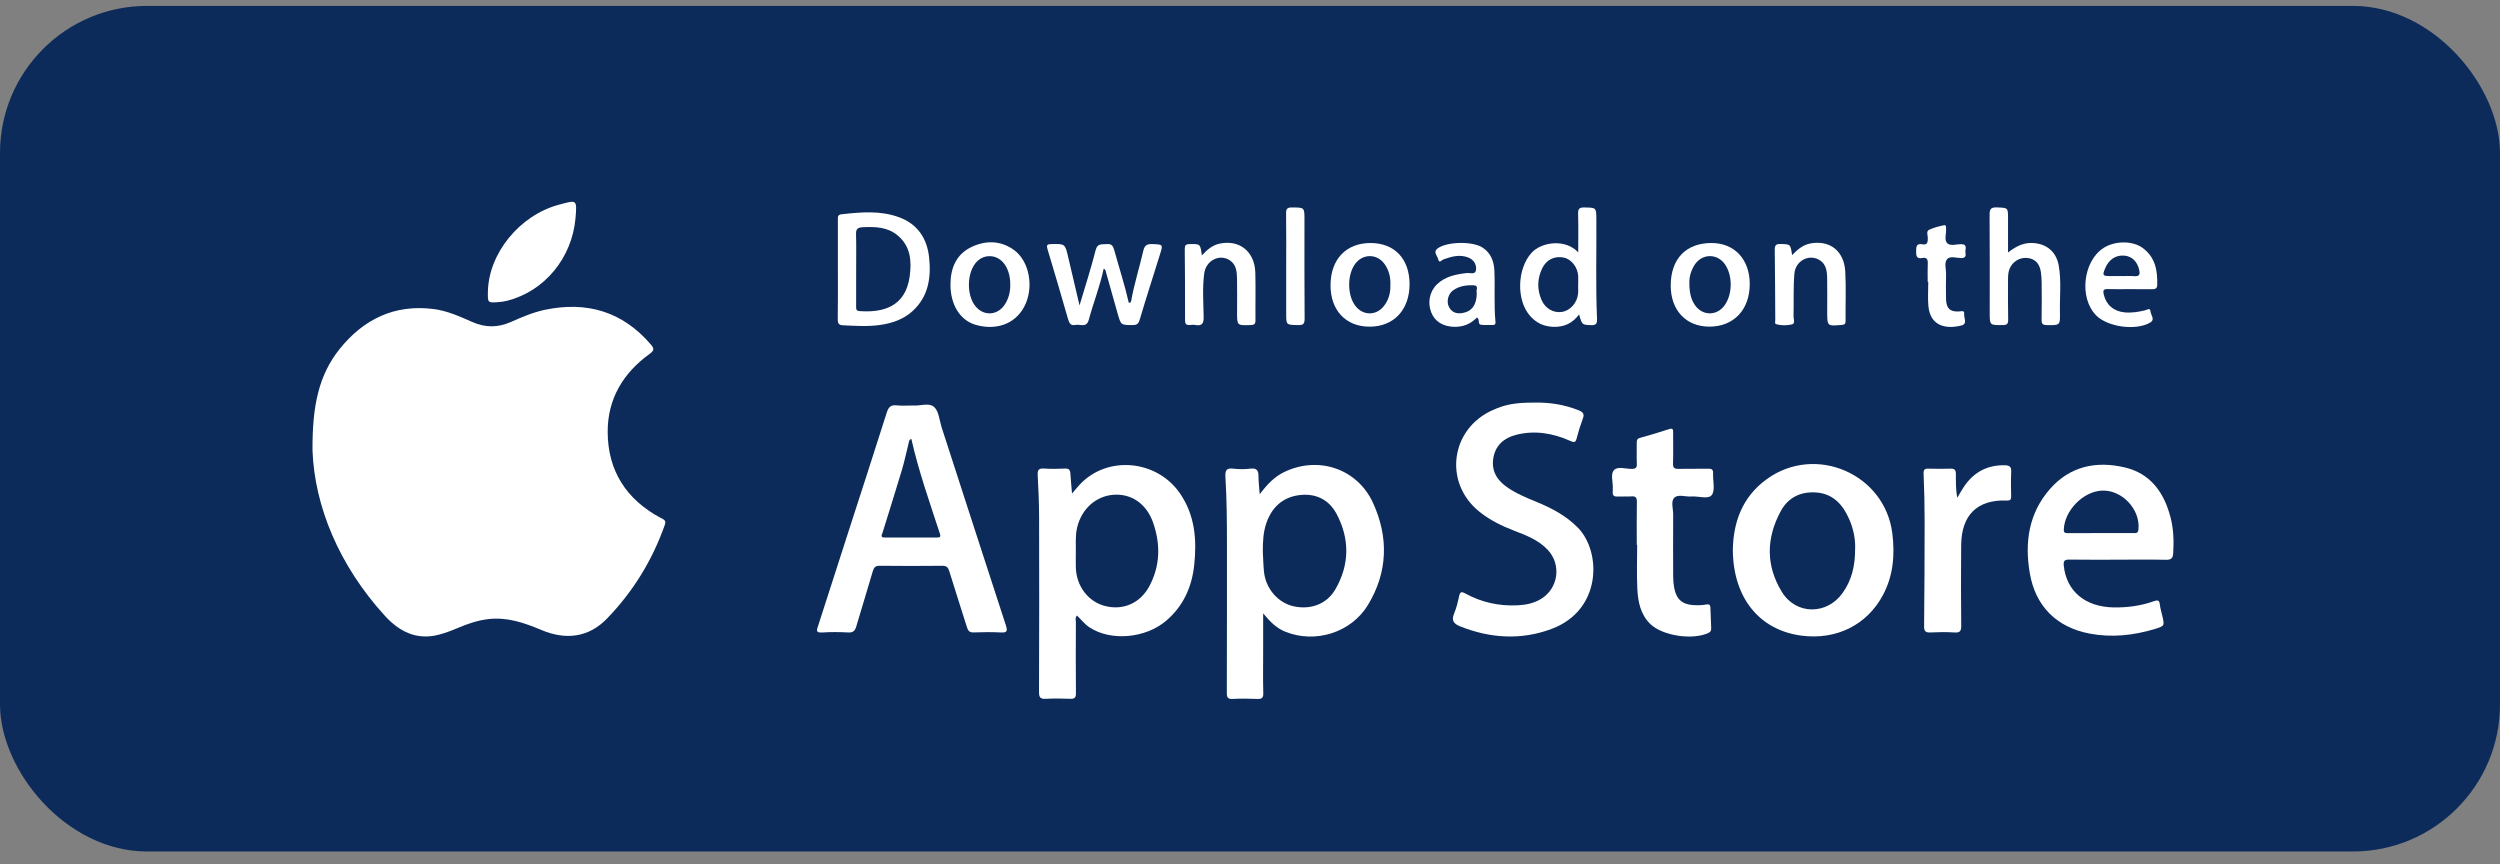 <svg width="136" height="47" viewBox="0 0 136 47" fill="none" xmlns="http://www.w3.org/2000/svg">
    <rect x="0" y="0" width="136" height="47" fill="#808080" stroke="none"/>
    <rect y="0.321" width="136" height="46" rx="8" fill="#0C2B5A" />
    <path
        d="M17.001 24.52C16.982 22.069 17.346 20.402 18.468 18.996C19.77 17.366 21.46 16.541 23.584 16.811C24.325 16.904 25.009 17.215 25.685 17.514C26.4 17.83 27.081 17.831 27.794 17.515C28.39 17.252 28.995 16.99 29.635 16.855C31.913 16.377 33.86 16.939 35.401 18.736C35.582 18.948 35.612 19.056 35.343 19.249C33.9 20.289 33.053 21.7 33.058 23.491C33.062 25.606 34.069 27.175 35.942 28.174C36.108 28.262 36.255 28.304 36.167 28.55C35.489 30.474 34.443 32.178 33.03 33.641C32.015 34.693 30.772 34.826 29.457 34.274C28.531 33.884 27.608 33.562 26.579 33.677C25.984 33.745 25.43 33.938 24.886 34.169C24.55 34.312 24.211 34.44 23.857 34.531C22.647 34.843 21.702 34.341 20.929 33.49C18.44 30.758 17.116 27.539 17.001 24.52Z"
        fill="white" />
    <path
        d="M68.53 26.885C68.942 26.339 69.33 25.938 69.847 25.686C71.697 24.783 73.832 25.481 74.692 27.357C75.551 29.231 75.498 31.128 74.418 32.908C73.497 34.426 71.541 35.017 69.926 34.368C69.448 34.177 69.096 33.832 68.716 33.366C68.716 34.138 68.716 34.808 68.716 35.478C68.716 36.219 68.702 36.961 68.723 37.701C68.732 37.983 68.63 38.032 68.381 38.021C67.942 38.002 67.5 37.998 67.062 38.021C66.787 38.037 66.738 37.939 66.739 37.683C66.749 34.983 66.745 32.283 66.746 29.582C66.746 28.365 66.736 27.148 66.663 25.932C66.643 25.603 66.713 25.449 67.085 25.494C67.394 25.532 67.717 25.532 68.026 25.494C68.376 25.451 68.461 25.602 68.461 25.91C68.461 26.195 68.499 26.48 68.529 26.885H68.53ZM68.698 29.998C68.719 30.373 68.722 30.75 68.763 31.124C68.866 32.031 69.521 32.784 70.352 32.977C71.275 33.191 72.17 32.876 72.641 32.065C73.416 30.728 73.434 29.33 72.716 27.968C72.288 27.156 71.535 26.807 70.627 26.942C69.759 27.071 69.19 27.608 68.897 28.434C68.718 28.941 68.697 29.467 68.698 29.998Z"
        fill="white" />
    <path
        d="M58.588 33.486C58.474 33.609 58.528 33.74 58.528 33.858C58.524 35.139 58.517 36.421 58.531 37.703C58.534 37.96 58.454 38.024 58.214 38.014C57.775 37.997 57.333 37.991 56.894 38.016C56.6 38.032 56.522 37.944 56.523 37.646C56.535 34.466 56.535 31.287 56.527 28.108C56.525 27.355 56.491 26.602 56.451 25.849C56.437 25.574 56.501 25.466 56.798 25.488C57.173 25.515 57.553 25.509 57.929 25.49C58.146 25.478 58.217 25.564 58.229 25.763C58.248 26.097 58.283 26.429 58.318 26.849C58.492 26.646 58.611 26.497 58.741 26.358C60.231 24.765 62.921 25.002 64.186 26.834C65.006 28.022 65.112 29.354 64.966 30.732C64.84 31.924 64.381 32.957 63.456 33.755C62.325 34.73 60.424 34.897 59.267 34.128C59.004 33.953 58.814 33.704 58.588 33.485V33.486ZM58.525 30.045C58.525 30.321 58.518 30.598 58.526 30.874C58.554 31.887 59.199 32.733 60.115 32.967C61.094 33.216 62.027 32.823 62.528 31.882C63.122 30.769 63.138 29.593 62.725 28.419C62.366 27.401 61.543 26.846 60.583 26.915C59.617 26.984 58.839 27.681 58.596 28.695C58.489 29.141 58.534 29.594 58.525 30.045Z"
        fill="white" />
    <path
        d="M49.686 22.058C50.021 22.098 50.532 21.886 50.816 22.139C51.075 22.371 51.102 22.866 51.225 23.248C52.389 26.837 53.548 30.429 54.719 34.016C54.819 34.325 54.792 34.427 54.44 34.406C53.952 34.378 53.46 34.388 52.971 34.404C52.753 34.411 52.666 34.33 52.604 34.127C52.29 33.109 51.951 32.098 51.642 31.078C51.575 30.857 51.492 30.778 51.258 30.779C50.127 30.791 48.995 30.79 47.864 30.778C47.629 30.775 47.543 30.857 47.479 31.077C47.191 32.078 46.876 33.069 46.584 34.069C46.514 34.308 46.419 34.42 46.146 34.406C45.67 34.38 45.19 34.376 44.715 34.408C44.344 34.433 44.444 34.238 44.504 34.051C45.048 32.356 45.594 30.661 46.141 28.966C46.841 26.794 47.551 24.625 48.238 22.449C48.335 22.142 48.461 22.016 48.784 22.052C49.057 22.083 49.337 22.059 49.688 22.059L49.686 22.058ZM49.578 23.878C49.445 23.922 49.45 24.021 49.431 24.102C49.309 24.587 49.209 25.08 49.066 25.559C48.725 26.699 48.365 27.833 48.013 28.97C47.975 29.093 47.865 29.243 48.131 29.242C49.084 29.239 50.038 29.239 50.992 29.242C51.154 29.242 51.18 29.187 51.132 29.038C50.576 27.33 49.973 25.637 49.578 23.877V23.878Z"
        fill="white" />
    <path
        d="M83.487 21.901C84.313 21.886 85.112 22.013 85.882 22.321C86.104 22.411 86.206 22.512 86.109 22.768C85.976 23.12 85.863 23.48 85.771 23.844C85.713 24.073 85.636 24.08 85.433 23.99C84.481 23.566 83.49 23.391 82.463 23.658C81.818 23.826 81.361 24.221 81.24 24.899C81.121 25.574 81.406 26.093 81.957 26.484C82.454 26.836 83.01 27.066 83.568 27.295C84.41 27.642 85.207 28.055 85.852 28.721C87.113 30.025 87.151 33.184 84.41 34.212C82.746 34.835 81.058 34.729 79.409 34.064C79.074 33.928 78.949 33.745 79.102 33.381C79.227 33.082 79.305 32.761 79.373 32.442C79.423 32.203 79.49 32.163 79.715 32.286C80.594 32.769 81.54 32.976 82.543 32.93C83.001 32.909 83.439 32.822 83.836 32.579C84.779 32.002 84.953 30.714 84.194 29.908C83.695 29.379 83.035 29.124 82.377 28.873C81.692 28.611 81.041 28.291 80.469 27.829C78.514 26.251 78.908 23.322 81.212 22.305C81.921 21.992 82.424 21.903 83.49 21.901H83.487Z"
        fill="white" />
    <path
        d="M94.266 29.924C94.287 28.457 94.751 27.049 96.115 26.063C98.762 24.149 102.526 25.773 102.94 28.998C103.09 30.171 102.997 31.312 102.435 32.367C101.558 34.014 99.876 34.831 97.98 34.576C95.717 34.27 94.288 32.535 94.266 29.923V29.924ZM100.919 29.846C100.94 29.354 100.834 28.787 100.601 28.253C100.25 27.446 99.712 26.843 98.765 26.788C97.941 26.741 97.274 27.069 96.879 27.795C96.08 29.262 96.053 30.763 96.932 32.198C97.706 33.462 99.387 33.461 100.243 32.251C100.734 31.559 100.924 30.779 100.918 29.846H100.919Z"
        fill="white" />
    <path
        d="M115.227 30.447C114.347 30.447 113.467 30.455 112.587 30.441C112.323 30.437 112.239 30.498 112.269 30.779C112.414 32.158 113.431 33.02 114.99 33.044C115.736 33.055 116.47 32.956 117.176 32.704C117.385 32.629 117.47 32.654 117.495 32.884C117.518 33.082 117.576 33.277 117.622 33.472C117.758 34.045 117.762 34.054 117.216 34.219C116.056 34.569 114.872 34.694 113.678 34.468C111.874 34.125 110.723 32.975 110.418 31.165C110.137 29.502 110.361 27.921 111.519 26.601C112.608 25.36 114.025 25.067 115.569 25.423C116.995 25.752 117.729 26.797 118.079 28.152C118.245 28.791 118.261 29.442 118.222 30.098C118.205 30.368 118.108 30.458 117.829 30.452C116.962 30.433 116.094 30.446 115.227 30.446L115.227 30.447ZM114.267 28.999C114.857 28.999 115.447 28.999 116.037 28.999C116.17 28.999 116.305 29.033 116.33 28.814C116.452 27.717 115.435 26.63 114.331 26.69C113.308 26.747 112.31 27.778 112.271 28.804C112.264 28.994 112.353 29.003 112.497 29.002C113.087 28.997 113.677 29 114.267 29V28.999Z"
        fill="white" />
    <path
        d="M89.041 29.642C89.041 28.863 89.032 28.083 89.046 27.304C89.049 27.073 88.984 26.986 88.75 27.003C88.499 27.02 88.246 27 87.996 27.012C87.802 27.021 87.712 26.955 87.734 26.755C87.742 26.693 87.732 26.629 87.736 26.566C87.755 26.23 87.599 25.803 87.797 25.58C88.004 25.348 88.438 25.513 88.772 25.508C88.987 25.505 89.053 25.442 89.044 25.229C89.028 24.852 89.043 24.475 89.038 24.097C89.036 23.962 89.046 23.869 89.213 23.822C89.745 23.675 90.274 23.515 90.799 23.344C91.035 23.266 91.018 23.404 91.018 23.551C91.018 24.104 91.03 24.658 91.013 25.21C91.005 25.449 91.086 25.512 91.312 25.506C91.853 25.493 92.394 25.51 92.934 25.498C93.135 25.493 93.201 25.558 93.192 25.756C93.172 26.156 93.318 26.665 93.122 26.927C92.934 27.18 92.395 26.979 92.011 27.009C91.691 27.035 91.279 26.866 91.073 27.085C90.886 27.283 91.023 27.684 91.021 27.995C91.015 29.114 91.016 30.233 91.021 31.35C91.021 31.538 91.034 31.728 91.065 31.913C91.196 32.678 91.56 32.946 92.424 32.925C92.561 32.921 92.7 32.909 92.835 32.883C92.985 32.855 93.042 32.907 93.046 33.055C93.056 33.431 93.074 33.808 93.089 34.184C93.093 34.291 93.066 34.368 92.954 34.423C92.108 34.837 90.446 34.595 89.78 33.949C89.236 33.421 89.104 32.723 89.07 32.016C89.032 31.226 89.062 30.433 89.062 29.642H89.042H89.041Z"
        fill="white" />
    <path
        d="M106.472 27.081C106.641 26.806 106.757 26.588 106.9 26.389C107.43 25.652 108.151 25.291 109.063 25.31C109.302 25.315 109.425 25.384 109.41 25.66C109.387 26.099 109.399 26.54 109.406 26.979C109.409 27.157 109.392 27.237 109.161 27.228C107.564 27.174 106.706 28.011 106.688 29.649C106.672 31.106 106.677 32.564 106.69 34.021C106.693 34.303 106.649 34.43 106.327 34.407C105.889 34.376 105.448 34.386 105.008 34.405C104.744 34.417 104.668 34.333 104.671 34.066C104.691 32.157 104.7 30.247 104.7 28.337C104.7 27.484 104.68 26.63 104.644 25.777C104.634 25.551 104.694 25.489 104.907 25.495C105.309 25.506 105.712 25.508 106.114 25.495C106.327 25.489 106.399 25.568 106.4 25.78C106.401 26.188 106.39 26.6 106.472 27.079V27.081Z"
        fill="white" />
    <path
        d="M45.58 14.666C45.58 13.761 45.582 12.858 45.58 11.953C45.58 11.81 45.565 11.681 45.769 11.658C46.82 11.54 47.874 11.443 48.895 11.813C49.909 12.18 50.432 12.961 50.543 14.001C50.659 15.084 50.518 16.115 49.658 16.91C49.16 17.37 48.547 17.58 47.89 17.676C47.215 17.773 46.538 17.728 45.862 17.696C45.633 17.685 45.572 17.603 45.574 17.376C45.589 16.473 45.58 15.568 45.581 14.664L45.58 14.666ZM46.575 14.656C46.575 15.321 46.575 15.986 46.574 16.651C46.574 16.78 46.555 16.908 46.741 16.922C47.96 17.015 49.255 16.739 49.487 15.038C49.6 14.208 49.542 13.393 48.827 12.802C48.275 12.345 47.611 12.329 46.933 12.361C46.661 12.373 46.56 12.454 46.568 12.736C46.587 13.375 46.574 14.016 46.575 14.656Z"
        fill="white" />
    <path
        d="M26.541 15.896C26.568 13.792 28.266 11.697 30.433 11.128C31.363 10.883 31.401 10.819 31.307 11.875C31.114 14.041 29.619 15.842 27.597 16.359C27.44 16.399 27.277 16.424 27.115 16.435C26.533 16.477 26.533 16.474 26.541 15.896Z"
        fill="white" />
    <path
        d="M58.726 16.616C59.042 15.551 59.355 14.587 59.603 13.607C59.703 13.21 59.951 13.31 60.198 13.28C60.479 13.246 60.558 13.392 60.622 13.628C60.882 14.578 61.19 15.515 61.405 16.468C61.523 16.48 61.529 16.409 61.539 16.351C61.705 15.436 61.986 14.55 62.195 13.646C62.263 13.353 62.382 13.268 62.674 13.278C63.272 13.3 63.276 13.285 63.102 13.842C62.733 15.027 62.35 16.21 61.997 17.399C61.928 17.631 61.826 17.686 61.607 17.684C60.985 17.68 60.981 17.69 60.808 17.087C60.59 16.327 60.379 15.567 60.165 14.806C60.145 14.735 60.143 14.655 60.04 14.616C59.843 15.562 59.483 16.458 59.233 17.385C59.106 17.86 58.762 17.62 58.507 17.676C58.252 17.733 58.167 17.587 58.103 17.363C57.741 16.096 57.369 14.833 56.989 13.572C56.926 13.363 56.929 13.285 57.181 13.279C57.944 13.262 57.94 13.252 58.114 14.009C58.306 14.846 58.506 15.682 58.726 16.615V16.616Z"
        fill="white" />
    <path
        d="M85.856 13.73C85.856 12.965 85.869 12.292 85.849 11.619C85.842 11.348 85.93 11.282 86.189 11.286C86.841 11.298 86.837 11.286 86.842 11.944C86.856 13.74 86.799 15.537 86.878 17.331C86.89 17.614 86.825 17.701 86.536 17.687C86.069 17.664 86.068 17.684 85.902 17.105C85.548 17.582 85.093 17.798 84.508 17.78C83.995 17.765 83.586 17.575 83.25 17.201C82.469 16.336 82.533 14.622 83.313 13.757C83.854 13.158 85.158 12.975 85.857 13.73H85.856ZM85.849 15.486H85.855C85.855 15.337 85.86 15.186 85.855 15.036C85.835 14.544 85.49 14.098 85.065 14.012C84.565 13.911 84.12 14.125 83.891 14.607C83.623 15.167 83.613 15.745 83.858 16.314C84.061 16.789 84.511 17.04 84.969 16.968C85.423 16.897 85.799 16.477 85.847 15.974C85.863 15.813 85.85 15.649 85.85 15.486H85.849Z"
        fill="white" />
    <path
        d="M109.238 13.733C109.657 13.415 110.042 13.204 110.546 13.218C111.306 13.24 111.856 13.678 111.993 14.433C112.146 15.28 112.042 16.137 112.061 16.99C112.077 17.707 112.064 17.696 111.342 17.685C111.097 17.681 111.058 17.593 111.063 17.372C111.078 16.706 111.071 16.04 111.066 15.374C111.065 15.186 111.051 14.998 111.026 14.812C110.96 14.339 110.708 14.076 110.293 14.034C109.866 13.99 109.466 14.237 109.312 14.644C109.235 14.848 109.236 15.061 109.237 15.275C109.239 15.979 109.228 16.683 109.244 17.387C109.25 17.623 109.176 17.683 108.946 17.685C108.241 17.689 108.241 17.699 108.241 17.009C108.241 15.238 108.248 13.466 108.234 11.694C108.233 11.399 108.282 11.271 108.617 11.283C109.238 11.307 109.238 11.286 109.237 11.898C109.237 12.51 109.237 13.12 109.237 13.732L109.238 13.733Z"
        fill="white" />
    <path
        d="M92.992 17.769C91.722 17.769 90.887 16.881 90.887 15.537C90.887 14.082 91.717 13.218 93.111 13.22C94.355 13.222 95.182 14.107 95.186 15.441C95.191 16.843 94.318 17.77 92.99 17.769H92.992ZM91.901 15.303C91.896 15.875 91.971 16.253 92.198 16.588C92.602 17.188 93.392 17.2 93.815 16.614C94.247 16.017 94.264 15.02 93.854 14.402C93.43 13.762 92.569 13.779 92.168 14.438C91.974 14.758 91.894 15.108 91.902 15.303H91.901Z"
        fill="white" />
    <path
        d="M74.557 13.22C75.864 13.22 76.682 14.085 76.68 15.466C76.677 16.86 75.817 17.771 74.504 17.771C73.215 17.771 72.377 16.882 72.381 15.515C72.385 14.108 73.227 13.22 74.558 13.22H74.557ZM75.638 15.489C75.652 15.094 75.564 14.706 75.323 14.367C74.916 13.794 74.146 13.789 73.724 14.351C73.286 14.934 73.285 16.043 73.722 16.627C74.128 17.169 74.844 17.191 75.27 16.665C75.541 16.33 75.652 15.936 75.637 15.489H75.638Z"
        fill="white" />
    <path
        d="M51.705 15.497C51.703 14.587 52.017 13.824 52.871 13.426C53.639 13.069 54.442 13.081 55.159 13.598C56.014 14.214 56.26 15.66 55.721 16.679C55.185 17.698 54.09 17.972 53.065 17.667C52.216 17.415 51.709 16.567 51.705 15.497ZM54.958 15.46C54.958 14.979 54.816 14.551 54.566 14.271C54.145 13.801 53.442 13.827 53.057 14.328C52.608 14.914 52.59 16.002 53.021 16.602C53.455 17.207 54.249 17.194 54.659 16.569C54.879 16.235 54.967 15.858 54.958 15.46Z"
        fill="white" />
    <path
        d="M97.489 13.877C97.795 13.565 98.088 13.316 98.492 13.243C99.551 13.052 100.324 13.654 100.383 14.789C100.429 15.677 100.391 16.57 100.399 17.46C100.401 17.631 100.335 17.665 100.181 17.677C99.4 17.742 99.4 17.747 99.4 16.966C99.4 16.351 99.408 15.737 99.397 15.121C99.389 14.726 99.336 14.331 98.933 14.118C98.371 13.822 97.671 14.201 97.614 14.89C97.55 15.663 97.588 16.444 97.568 17.22C97.564 17.367 97.682 17.602 97.475 17.649C97.2 17.712 96.901 17.715 96.622 17.635C96.53 17.608 96.576 17.478 96.575 17.395C96.566 16.128 96.565 14.861 96.547 13.594C96.543 13.351 96.603 13.267 96.862 13.274C97.402 13.29 97.403 13.274 97.489 13.876V13.877Z"
        fill="white" />
    <path
        d="M65.382 13.892C65.683 13.567 65.971 13.332 66.351 13.253C67.427 13.025 68.256 13.683 68.289 14.829C68.315 15.694 68.288 16.562 68.298 17.428C68.299 17.634 68.222 17.677 68.033 17.683C67.297 17.708 67.297 17.715 67.297 17.002C67.297 16.386 67.308 15.77 67.294 15.155C67.287 14.775 67.256 14.387 66.889 14.152C66.338 13.802 65.606 14.168 65.511 14.867C65.404 15.653 65.466 16.448 65.479 17.238C65.485 17.598 65.391 17.747 65.023 17.679C64.925 17.661 64.822 17.671 64.721 17.679C64.529 17.694 64.467 17.622 64.467 17.42C64.471 16.126 64.463 14.832 64.451 13.539C64.449 13.344 64.509 13.283 64.709 13.279C65.296 13.268 65.296 13.258 65.381 13.892H65.382Z"
        fill="white" />
    <path
        d="M115.832 15.729C115.443 15.729 115.053 15.739 114.664 15.726C114.427 15.718 114.392 15.803 114.443 16.017C114.576 16.582 114.98 16.938 115.585 16.994C115.965 17.029 116.336 16.968 116.704 16.878C116.81 16.852 116.971 16.721 116.988 16.946C117.003 17.145 117.259 17.38 116.967 17.549C116.183 18.003 114.656 17.791 114.03 17.157C113.093 16.208 113.314 14.207 114.436 13.487C115.044 13.097 115.995 13.084 116.544 13.477C117.247 13.979 117.379 14.717 117.352 15.513C117.347 15.697 117.238 15.735 117.076 15.732C116.662 15.726 116.248 15.73 115.833 15.73V15.728L115.832 15.729ZM115.395 15.02C115.633 15.02 115.873 15.006 116.11 15.024C116.39 15.045 116.426 14.918 116.373 14.684C116.27 14.231 115.983 13.945 115.571 13.906C115.105 13.862 114.72 14.114 114.52 14.595C114.36 14.979 114.385 15.017 114.793 15.019C114.994 15.02 115.194 15.019 115.395 15.019V15.02Z"
        fill="white" />
    <path
        d="M80.345 17.274C80.011 17.62 79.593 17.797 79.083 17.779C78.499 17.756 78.059 17.494 77.863 17.002C77.648 16.466 77.769 15.858 78.167 15.472C78.619 15.035 79.193 14.924 79.787 14.854C79.966 14.833 80.257 14.962 80.294 14.692C80.335 14.397 80.181 14.129 79.872 14.008C79.404 13.826 78.961 13.954 78.518 14.114C78.431 14.145 78.293 14.353 78.239 14.106C78.197 13.914 77.938 13.706 78.215 13.508C78.736 13.137 80.102 13.117 80.643 13.463C81.101 13.755 81.27 14.213 81.294 14.715C81.337 15.642 81.264 16.573 81.353 17.5C81.362 17.601 81.346 17.677 81.225 17.678C81.012 17.679 80.797 17.69 80.586 17.67C80.344 17.648 80.537 17.367 80.345 17.273V17.274ZM80.337 15.939C80.269 15.82 80.482 15.533 80.171 15.52C79.77 15.504 79.365 15.556 79.027 15.813C78.775 16.005 78.676 16.411 78.825 16.701C78.976 16.997 79.239 17.082 79.556 17.029C80.069 16.945 80.335 16.584 80.337 15.939Z"
        fill="white" />
    <path
        d="M104.867 15.34C104.867 15.002 104.856 14.662 104.871 14.324C104.881 14.095 104.802 13.992 104.57 14.035C104.25 14.095 104.237 13.908 104.238 13.663C104.239 13.419 104.252 13.229 104.571 13.289C104.849 13.341 104.872 13.179 104.874 12.961C104.875 12.806 104.775 12.585 104.936 12.505C105.191 12.379 105.478 12.312 105.759 12.251C105.882 12.224 105.86 12.359 105.866 12.442C105.888 12.712 105.747 13.053 105.934 13.235C106.104 13.4 106.437 13.278 106.698 13.284C107.06 13.292 106.893 13.559 106.92 13.725C106.949 13.897 106.942 14.045 106.687 14.039C106.428 14.032 106.086 13.916 105.928 14.092C105.747 14.294 105.874 14.643 105.867 14.927C105.856 15.378 105.853 15.831 105.865 16.282C105.879 16.78 106.088 16.969 106.569 16.945C106.697 16.939 106.879 16.854 106.851 17.096C106.829 17.306 107.048 17.616 106.701 17.706C105.944 17.903 105.011 17.798 104.905 16.653C104.865 16.218 104.898 15.777 104.898 15.338H104.864L104.867 15.34Z"
        fill="white" />
    <path
        d="M69.969 14.499C69.969 13.533 69.978 12.567 69.963 11.601C69.959 11.346 70.042 11.285 70.284 11.286C70.963 11.289 70.963 11.279 70.963 11.953C70.963 13.747 70.956 15.541 70.971 17.336C70.974 17.632 70.881 17.691 70.61 17.685C69.97 17.671 69.97 17.685 69.969 17.06C69.969 16.207 69.969 15.354 69.969 14.5V14.499Z"
        fill="white" />
</svg>
    